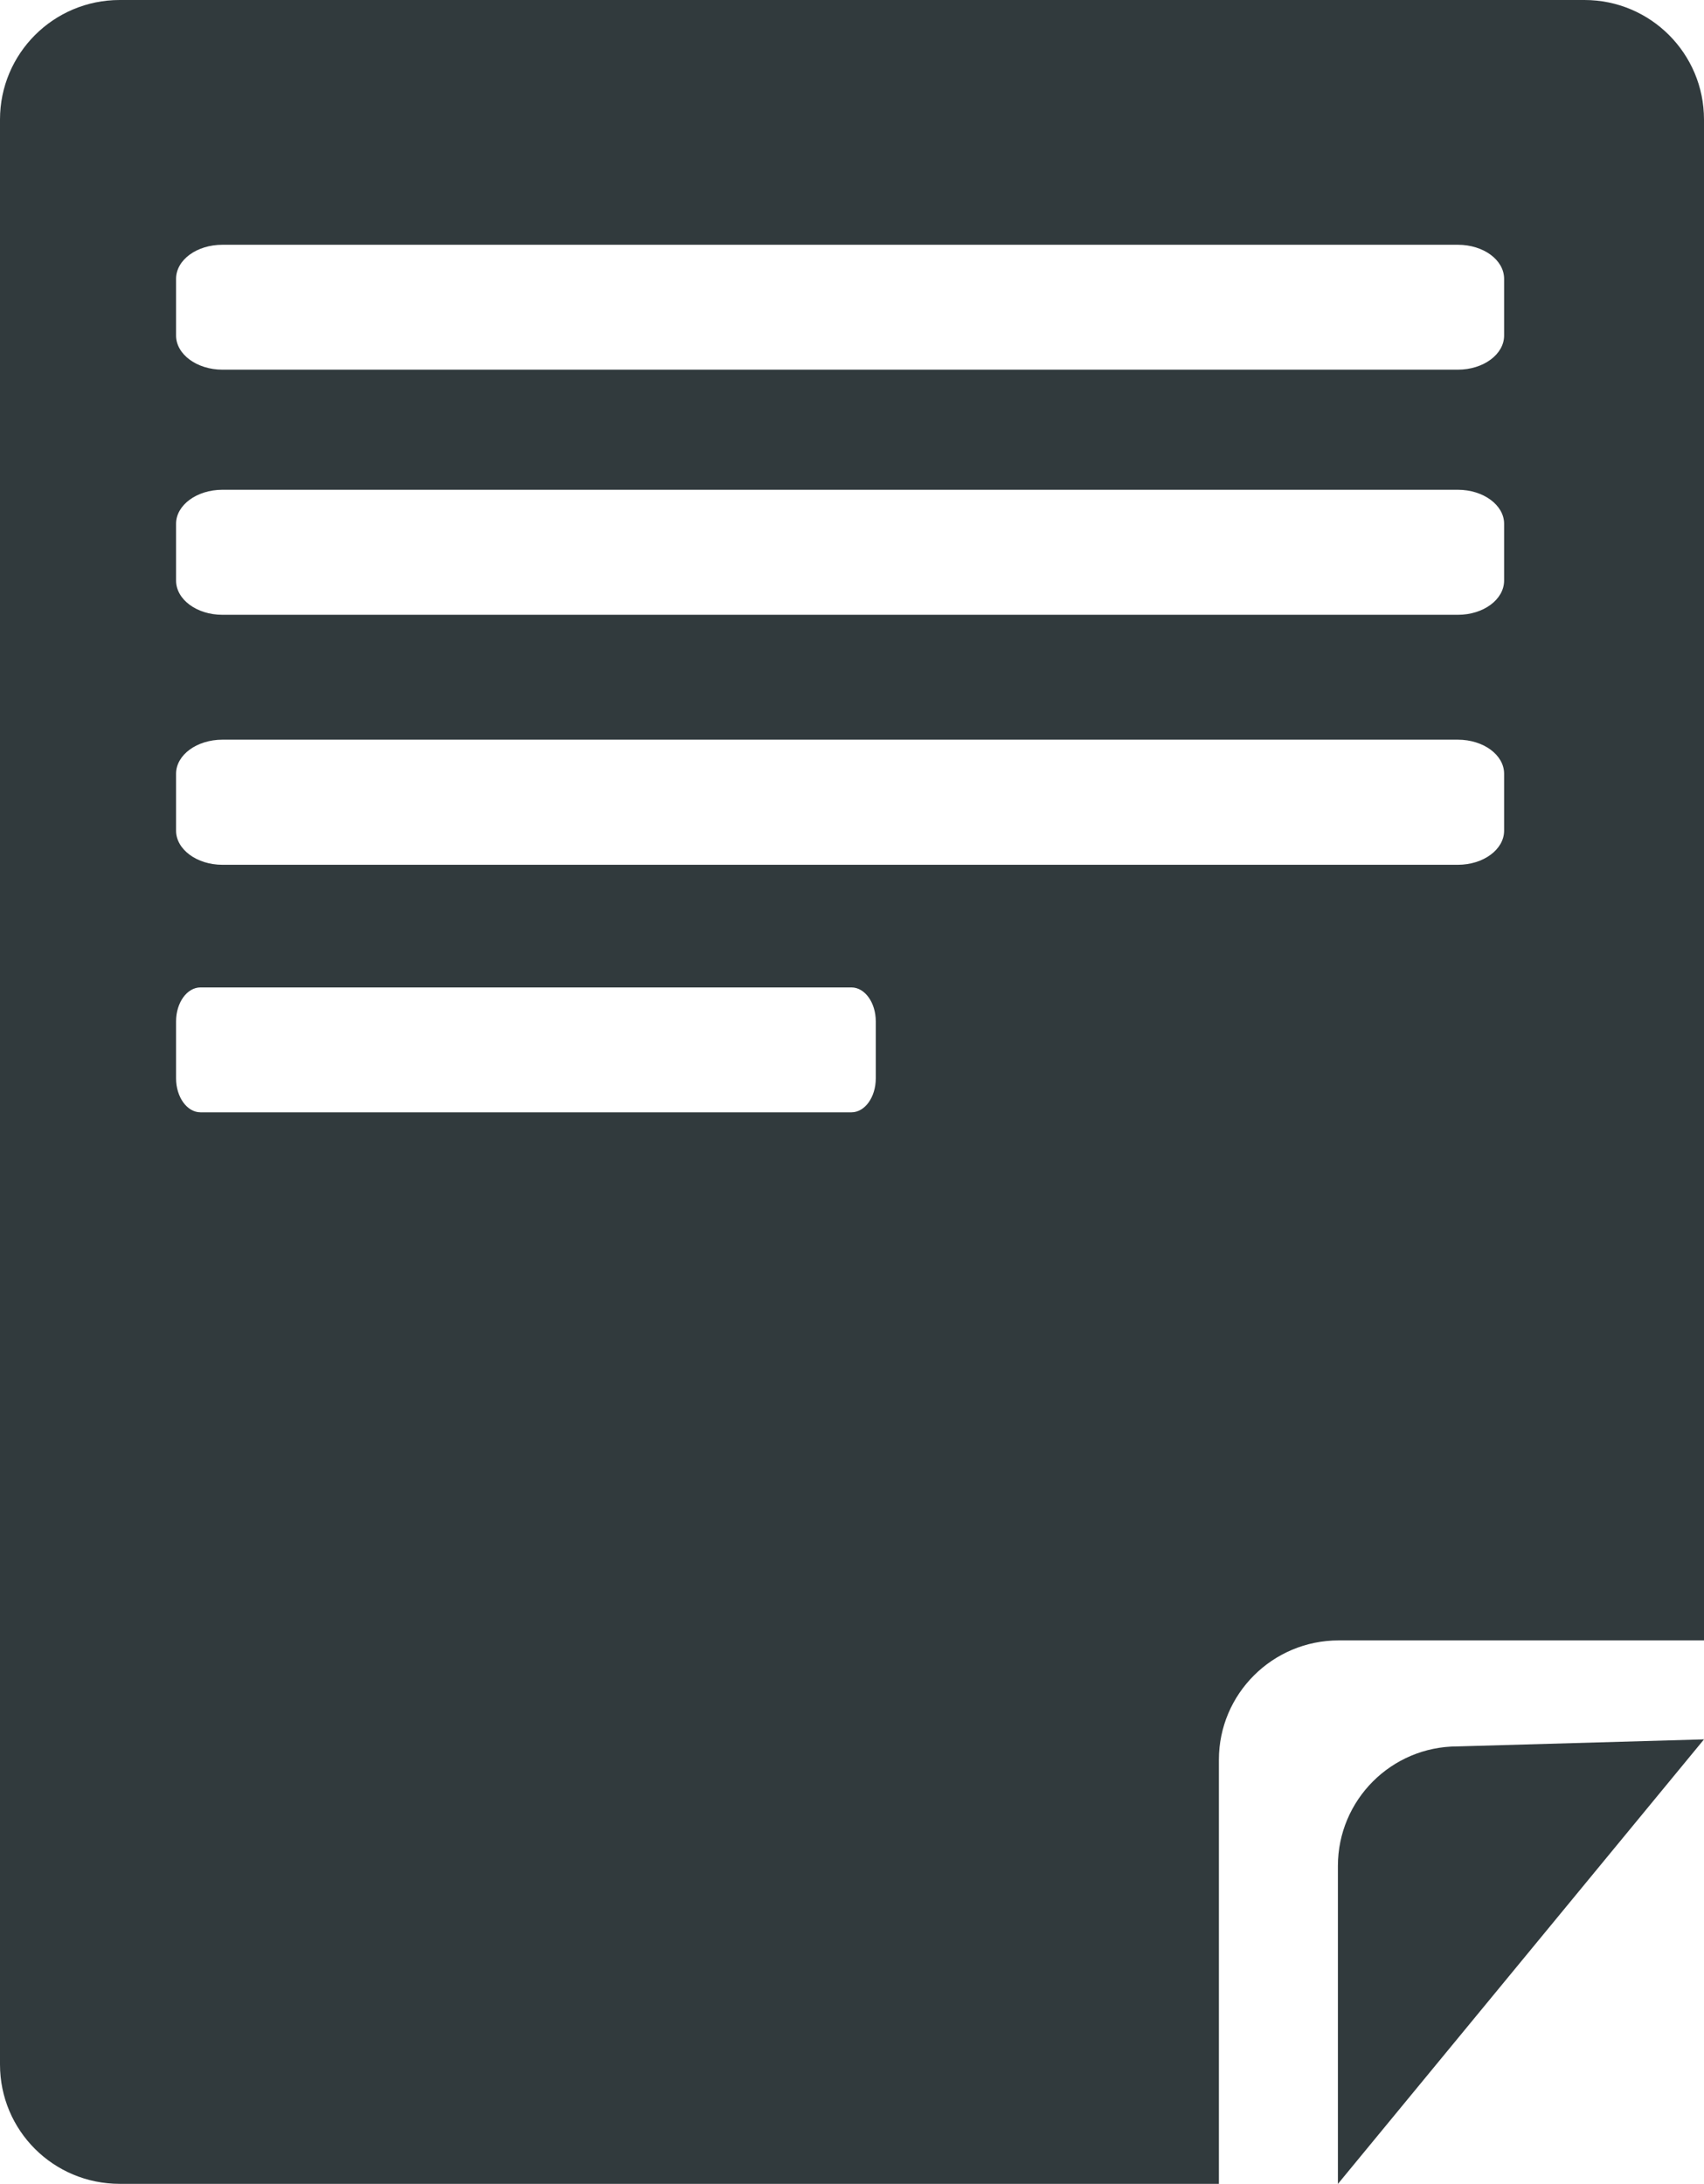 <?xml version="1.0" encoding="utf-8"?>
<!-- Generator: Adobe Illustrator 17.0.0, SVG Export Plug-In . SVG Version: 6.00 Build 0)  -->
<!DOCTYPE svg PUBLIC "-//W3C//DTD SVG 1.1//EN" "http://www.w3.org/Graphics/SVG/1.1/DTD/svg11.dtd">
<svg version="1.1" id="Layer_1" xmlns="http://www.w3.org/2000/svg" xmlns:xlink="http://www.w3.org/1999/xlink" x="0px" y="0px"
	 width="24.185px" height="31.004px" viewBox="0 0 24.185 31.004" enable-background="new 0 0 24.185 31.004" xml:space="preserve">
<g>
	<path fill="#313A3D" d="M18.989,31.004V26.49c0-0.935,0.758-1.697,1.697-1.697l3.499-0.1L18.989,31.004z"/>
	<path fill="#313A3D" d="M22.488,0H1.699C0.758,0,0,0.762,0,1.697v27.611c0,0.938,0.758,1.695,1.699,1.695H17.3v-6.02
		c0-0.936,0.762-1.695,1.7-1.695h5.185V1.697C24.185,0.762,23.428,0,22.488,0z M21.348,4.764c0,0.266-0.293,0.484-0.656,0.484H3.156
		c-0.363,0-0.657-0.219-0.657-0.484V3.959c0-0.27,0.294-0.484,0.657-0.484h17.536c0.363,0,0.656,0.215,0.656,0.484V4.764z
		 M21.348,8.242c0,0.269-0.293,0.486-0.656,0.486H3.156c-0.363,0-0.657-0.217-0.657-0.486V7.435c0-0.264,0.294-0.482,0.657-0.482
		h17.536c0.363,0,0.656,0.219,0.656,0.482V8.242z M21.348,11.793c0,0.266-0.293,0.484-0.656,0.484H3.156
		c-0.363,0-0.657-0.219-0.657-0.484v-0.809c0-0.266,0.294-0.483,0.657-0.483h17.536c0.363,0,0.656,0.217,0.656,0.483V11.793z
		 M12.43,15.309c0,0.266-0.154,0.482-0.346,0.482H2.846c-0.192,0-0.347-0.217-0.347-0.482V14.5c0-0.266,0.155-0.482,0.347-0.482
		h9.238c0.192,0,0.346,0.217,0.346,0.482V15.309z"/>
</g>
</svg>
